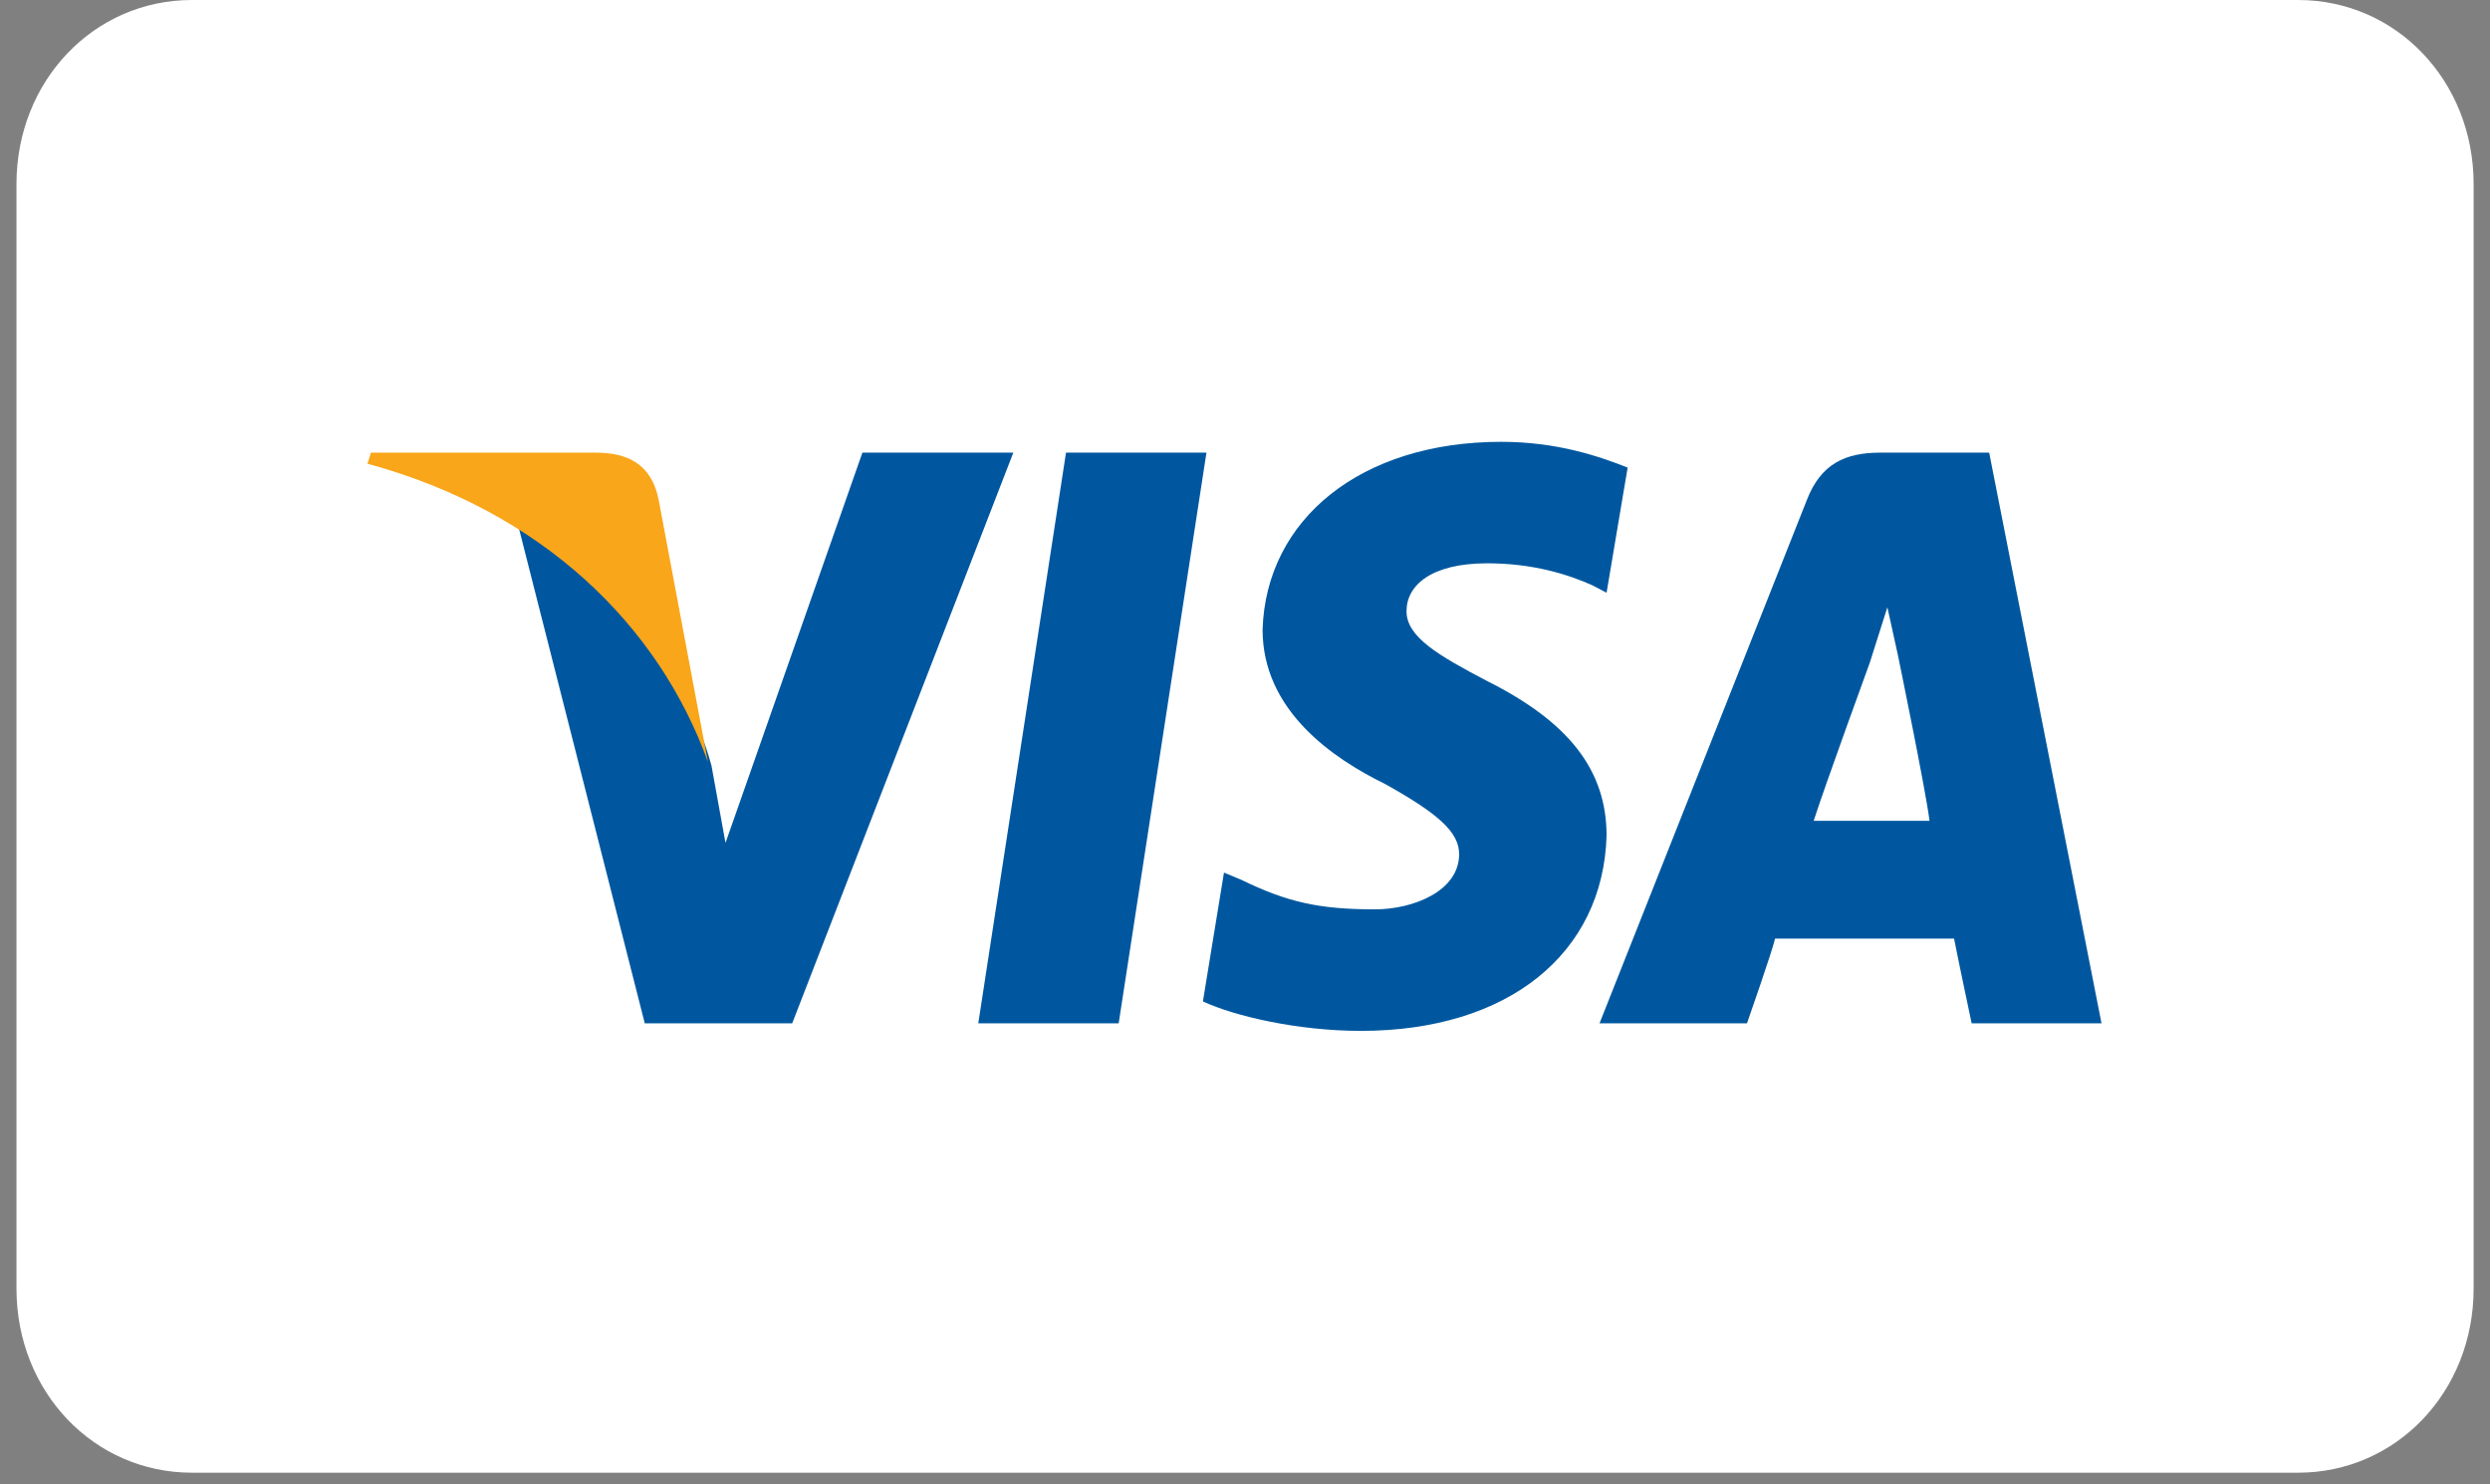 <svg width="52" height="31" viewBox="0 0 52 31" fill="none" xmlns="http://www.w3.org/2000/svg">
<rect x="0" y="0" width="52" height="31" fill="#808080" stroke="none"/>
<path d="M4.009 0H47.992C50.045 0 51.658 1.692 51.658 3.844V26.911C51.658 29.064 50.045 30.756 47.992 30.756H4.009C1.956 30.756 0.344 29.064 0.344 26.911V3.844C0.344 1.692 1.956 0 4.009 0Z" fill="white"/>
<path d="M23.362 21.371H20.43L22.262 9.453H25.195L23.362 21.371Z" fill="#00579F"/>
<path d="M33.991 9.765C33.405 9.534 32.525 9.227 31.352 9.227C28.42 9.227 26.441 10.841 26.367 13.148C26.367 14.839 27.833 15.839 28.933 16.377C30.033 16.992 30.472 17.377 30.472 17.838C30.472 18.607 29.519 18.991 28.713 18.991C27.54 18.991 26.88 18.838 25.927 18.376L25.561 18.223L25.121 20.914C25.781 21.221 27.1 21.529 28.42 21.529C31.499 21.529 33.478 19.914 33.551 17.454C33.551 16.07 32.745 15.07 31.059 14.224C30.033 13.686 29.373 13.302 29.373 12.764C29.373 12.225 29.886 11.764 31.059 11.764C32.012 11.764 32.745 11.995 33.258 12.225L33.551 12.379L33.991 9.765Z" fill="#00579F"/>
<path d="M37.876 17.142C38.096 16.45 39.049 13.836 39.049 13.836C39.049 13.836 39.269 13.144 39.415 12.682L39.635 13.682C39.635 13.682 40.222 16.527 40.295 17.142C39.855 17.142 38.462 17.142 37.876 17.142ZM41.541 9.453H39.269C38.536 9.453 38.023 9.684 37.729 10.453L33.404 21.371H36.483C36.483 21.371 36.996 19.91 37.07 19.602C37.436 19.602 40.368 19.602 40.808 19.602C40.882 19.987 41.175 21.371 41.175 21.371H43.887L41.541 9.453Z" fill="#00579F"/>
<path d="M18.01 9.453L15.151 17.603L14.858 15.989C14.345 14.066 12.659 11.991 10.826 10.991L13.465 21.371H16.544L21.162 9.453H18.01Z" fill="#00579F"/>
<path d="M12.439 9.453H7.747L7.674 9.684C11.339 10.683 13.758 13.067 14.784 15.912L13.758 10.453C13.612 9.684 13.098 9.453 12.439 9.453Z" fill="#FAA61A"/>
</svg>
